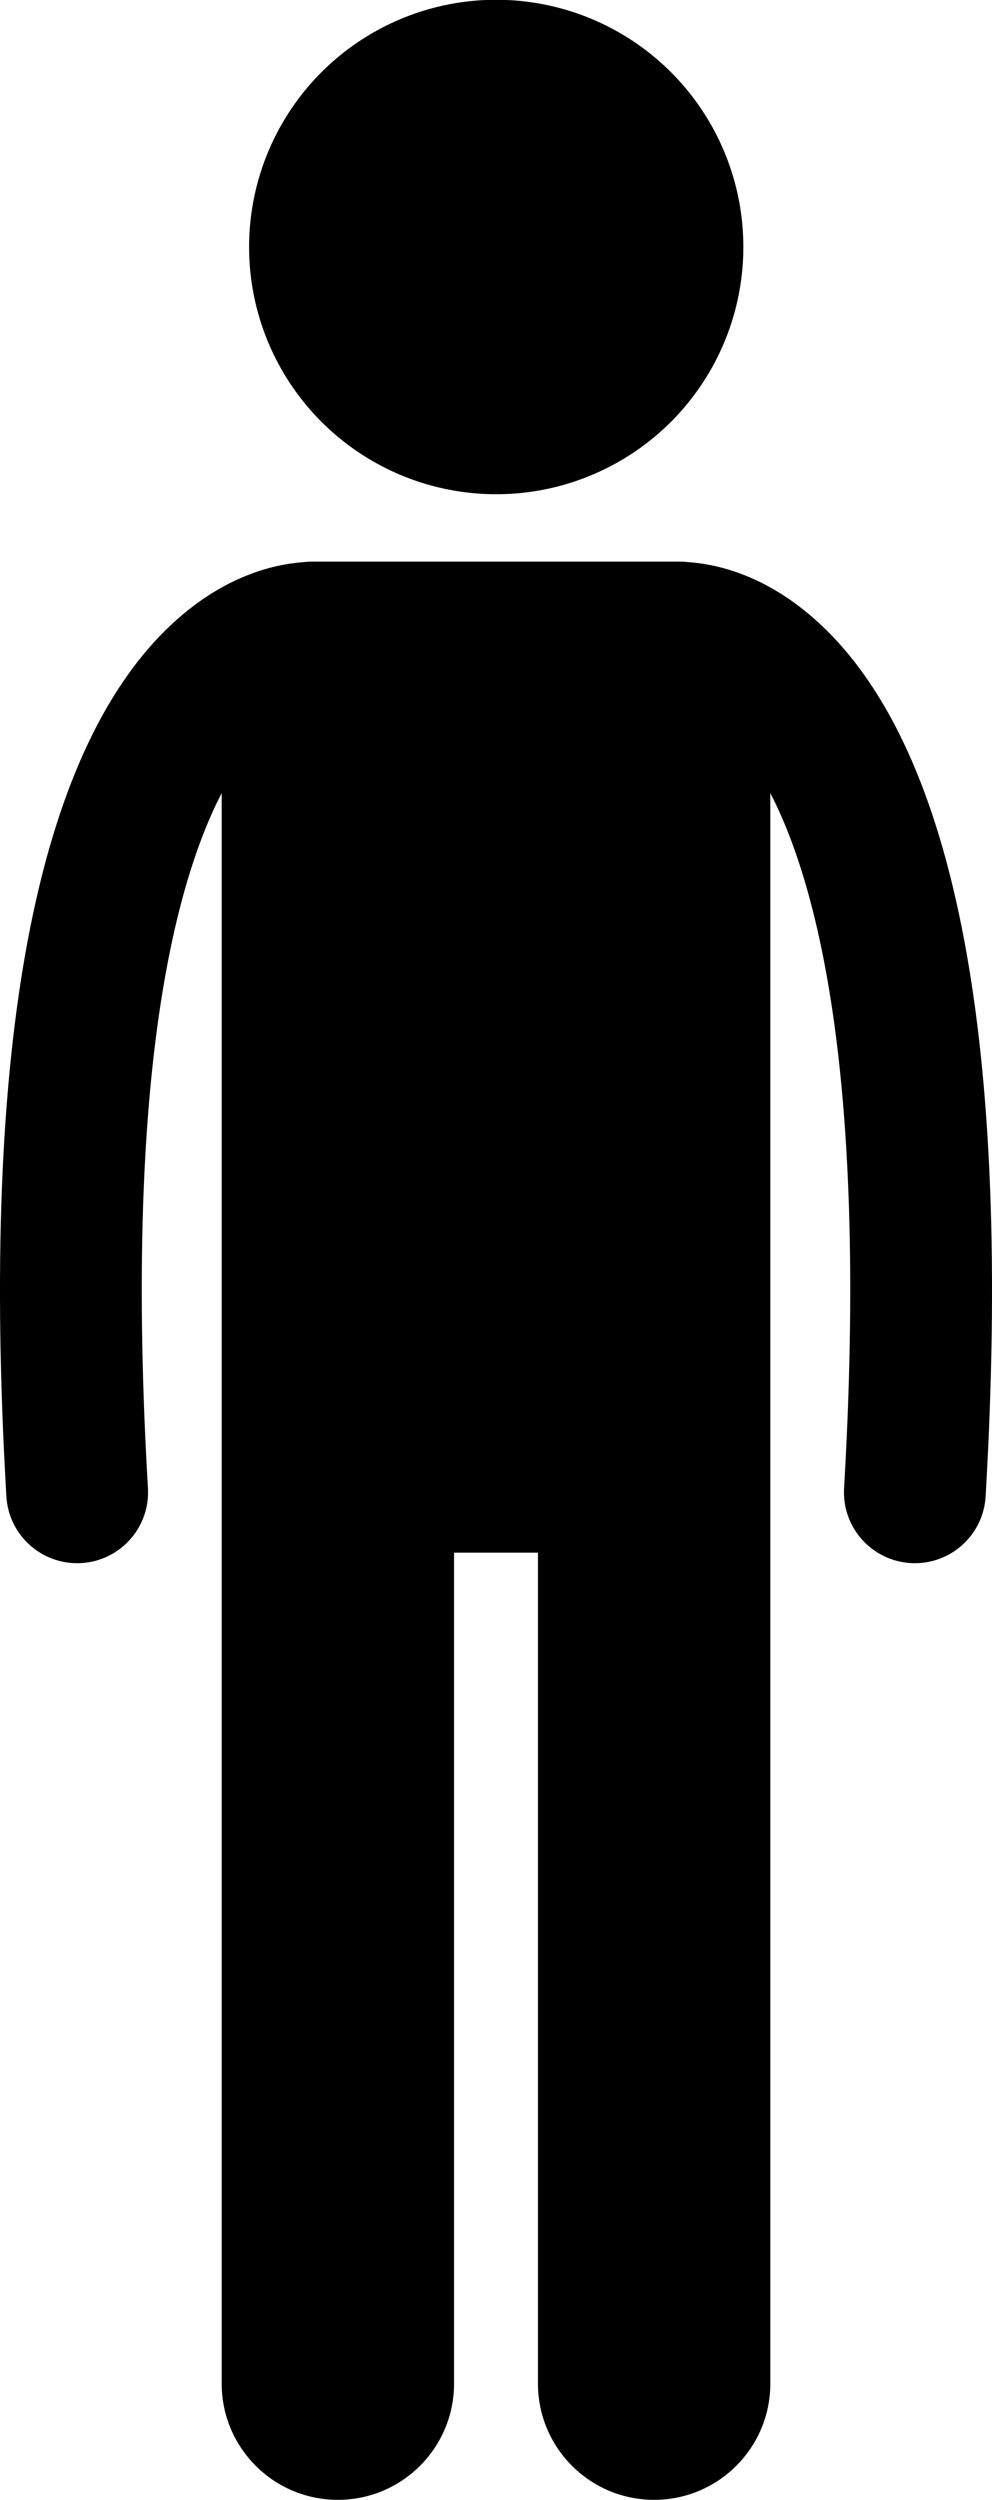 <?xml version="1.0" encoding="utf-8"?>
<!-- Generator: Adobe Illustrator 23.0.2, SVG Export Plug-In . SVG Version: 6.00 Build 0)  -->
<svg version="1.1" id="Layer_1" xmlns="http://www.w3.org/2000/svg" xmlns:xlink="http://www.w3.org/1999/xlink" x="0px" y="0px"
	 viewBox="0 0 83.959 211.496" enable-background="new 0 0 83.959 211.496" xml:space="preserve">
<g>
	<path d="M6.525,132.253c0.118,0,0.237-0.003,0.356-0.01c3.308-0.194,5.833-3.032,5.64-6.341
		c-2.005-34.26,2.121-50.831,6.242-58.806V116.5v7.133v78.031c0,5.432,4.403,9.832,9.832,9.832
		c5.43,0,9.834-4.401,9.834-9.832v-70.303h7.102v70.303c0,5.432,4.404,9.832,9.832,9.832
		c5.43,0,9.834-4.401,9.834-9.832v-78.031V116.5V67.096c4.121,7.975,8.246,24.546,6.242,58.806
		c-0.193,3.309,2.332,6.146,5.64,6.341c0.119,0.007,0.238,0.01,0.356,0.01c3.153,0,5.798-2.461,5.984-5.649
		c2.231-38.144-2.453-62.948-13.922-73.723c-4.39-4.126-8.632-5.125-11.131-5.312
		c-0.295-0.034-0.593-0.056-0.897-0.056H26.491c-0.304,0-0.603,0.022-0.898,0.056
		c-2.499,0.187-6.74,1.187-11.131,5.312C2.993,63.657-1.69,88.46,0.54,126.604
		C0.728,129.792,3.371,132.253,6.525,132.253z"/>
	<ellipse transform="matrix(0.526 -0.851 0.851 0.526 2.125 45.626)" cx="41.98" cy="20.907" rx="20.907" ry="20.907"/>
</g>
</svg>
